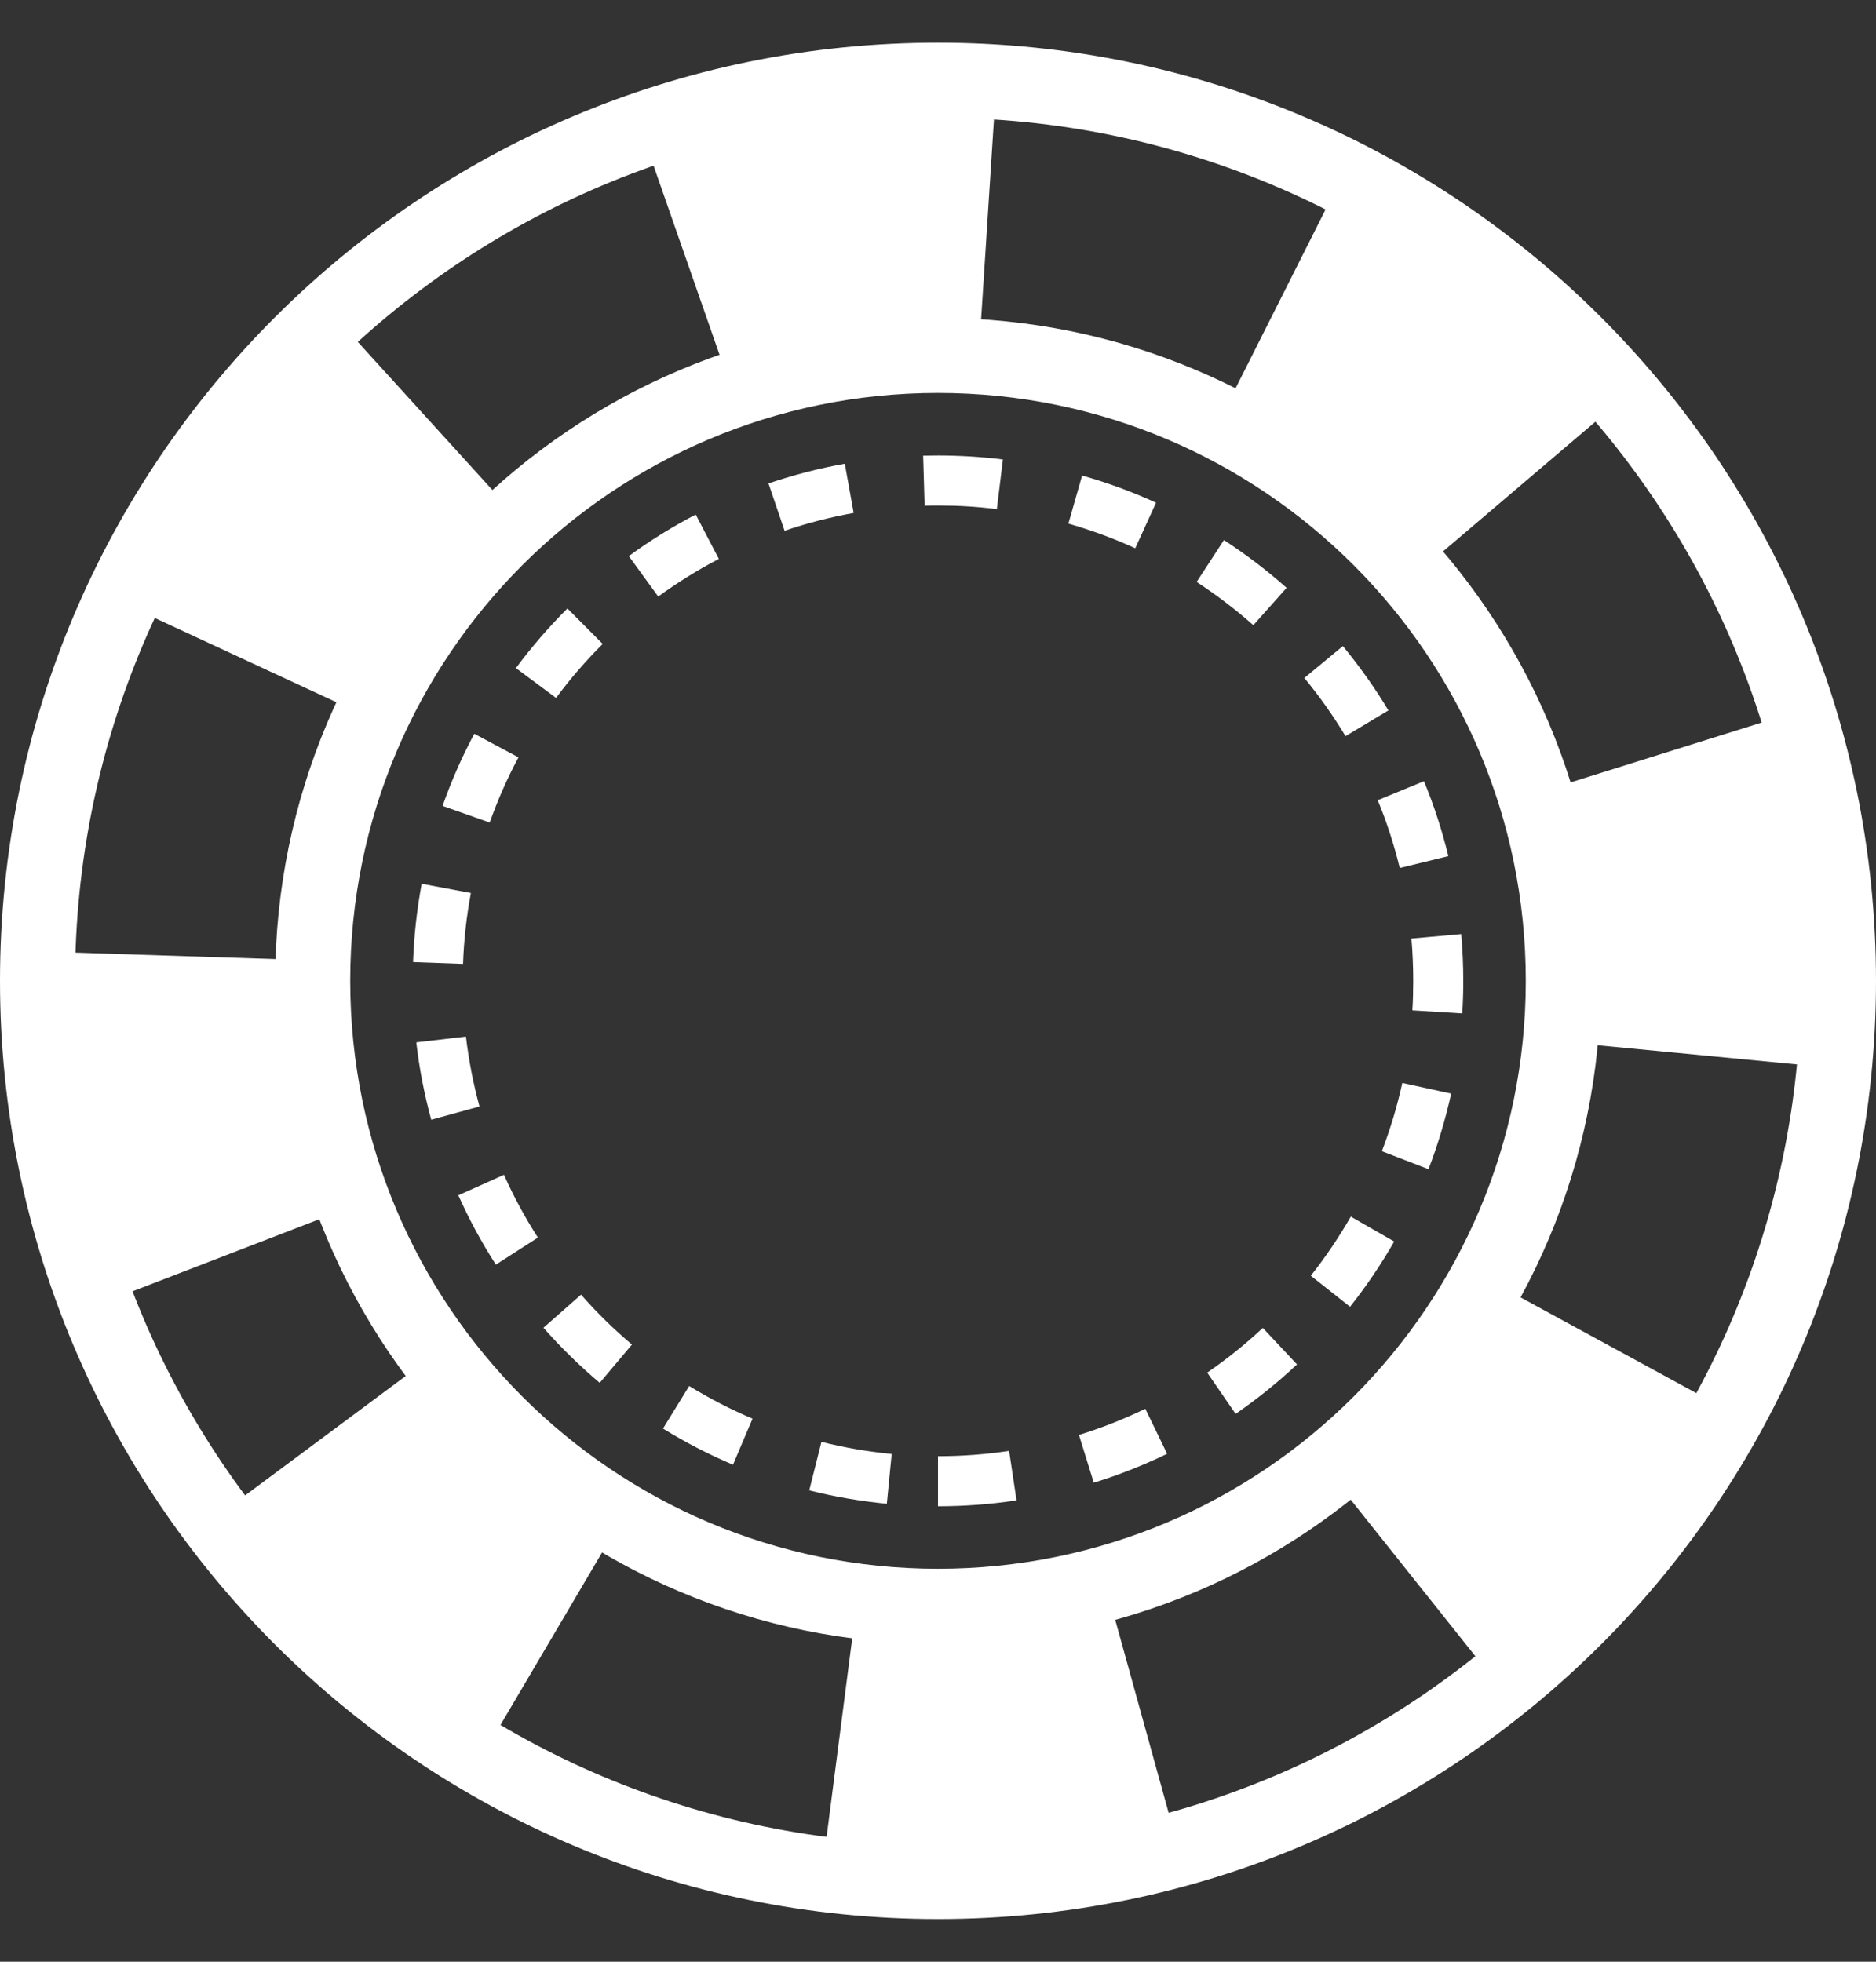 <svg width="22" height="23" viewBox="0 0 22 23" fill="none" xmlns="http://www.w3.org/2000/svg">
<rect x="0" y="0" width="22" height="23" fill="#333333" stroke="none"/>
<path fill-rule="evenodd" clip-rule="evenodd" d="M2.639 17.708C3.471 18.826 4.519 19.769 5.72 20.477L7.358 17.697C6.528 17.208 5.803 16.556 5.228 15.783L2.639 17.708ZM9.656 21.827C10.1 21.884 10.548 21.913 11 21.913C11.949 21.913 12.883 21.786 13.783 21.537L12.922 18.427C12.303 18.599 11.658 18.687 11 18.687C10.686 18.687 10.376 18.667 10.069 18.627L9.656 21.827ZM17.485 19.648C18.569 18.784 19.473 17.712 20.139 16.496C20.145 16.483 20.145 16.483 20.151 16.474L17.317 14.931C17.313 14.937 17.313 14.937 17.308 14.946C16.849 15.786 16.224 16.527 15.474 17.124L17.485 19.648ZM21.365 12.508C21.397 12.176 21.413 11.842 21.413 11.506C21.413 11.188 21.399 10.876 21.372 10.565C21.305 9.82 21.16 9.09 20.939 8.384L17.86 9.348C18.012 9.835 18.112 10.338 18.158 10.852C18.177 11.067 18.187 11.283 18.187 11.505C18.186 11.738 18.175 11.969 18.153 12.199L21.365 12.508ZM18.933 4.754C18.03 3.693 16.922 2.821 15.677 2.194L14.226 5.076C15.085 5.509 15.851 6.111 16.476 6.845L18.933 4.754ZM11.675 1.108C11.452 1.094 11.229 1.087 11.004 1.087C10.322 1.087 9.651 1.152 8.994 1.28C8.509 1.375 8.032 1.504 7.568 1.666L8.631 4.712C8.951 4.601 9.278 4.512 9.612 4.447C10.066 4.358 10.53 4.313 11.004 4.313C11.159 4.313 11.314 4.318 11.468 4.328L11.675 1.108ZM3.999 3.792C3.304 4.423 2.697 5.145 2.195 5.938C1.955 6.318 1.739 6.713 1.549 7.122L4.476 8.48C4.607 8.198 4.756 7.926 4.922 7.663C5.269 7.115 5.688 6.616 6.169 6.179L3.999 3.792ZM0.592 11.16C0.588 11.273 0.587 11.386 0.587 11.5C0.587 12.795 0.824 14.06 1.281 15.245L4.291 14.084C3.977 13.268 3.813 12.396 3.813 11.5C3.813 11.421 3.815 11.342 3.817 11.264L0.592 11.16Z" fill="white"/>
<path fill-rule="evenodd" clip-rule="evenodd" d="M11 17.66C11.31 17.66 11.618 17.637 11.921 17.591L11.834 17.011C11.56 17.052 11.281 17.073 11 17.073V17.66ZM12.827 17.384C13.122 17.293 13.41 17.179 13.687 17.045L13.431 16.517C13.18 16.639 12.92 16.741 12.653 16.824L12.827 17.384ZM14.49 16.577C14.744 16.402 14.985 16.208 15.21 15.997L14.809 15.569C14.605 15.76 14.387 15.935 14.157 16.093L14.49 16.577ZM15.832 15.321C16.024 15.079 16.197 14.823 16.35 14.556L15.841 14.264C15.702 14.506 15.545 14.738 15.372 14.957L15.832 15.321ZM16.752 13.708C16.863 13.42 16.951 13.124 17.018 12.822L16.445 12.697C16.385 12.97 16.305 13.237 16.205 13.497L16.752 13.708ZM17.148 11.882C17.156 11.757 17.16 11.632 17.16 11.507C17.16 11.317 17.152 11.134 17.136 10.952L16.552 11.004C16.566 11.169 16.573 11.334 16.573 11.506C16.573 11.62 16.57 11.733 16.563 11.846L17.148 11.882ZM16.985 10.038C16.912 9.738 16.817 9.444 16.699 9.159L16.157 9.382C16.263 9.64 16.349 9.905 16.415 10.177L16.985 10.038ZM16.282 8.329C16.123 8.064 15.944 7.813 15.748 7.575L15.296 7.949C15.474 8.164 15.635 8.392 15.779 8.631L16.282 8.329ZM15.088 6.892C14.857 6.687 14.611 6.5 14.353 6.332L14.033 6.823C14.267 6.976 14.489 7.145 14.698 7.33L15.088 6.892ZM13.557 5.894C13.277 5.766 12.987 5.659 12.69 5.575L12.529 6.139C12.798 6.216 13.06 6.312 13.313 6.428L13.557 5.894ZM11.761 5.387C11.514 5.356 11.264 5.341 11.013 5.34C10.944 5.34 10.886 5.341 10.826 5.342L10.843 5.929C10.896 5.927 10.949 5.927 11.012 5.927C11.24 5.927 11.466 5.941 11.69 5.969L11.761 5.387ZM9.907 5.437C9.602 5.491 9.303 5.569 9.012 5.668L9.201 6.223C9.465 6.133 9.735 6.064 10.011 6.014L9.907 5.437ZM8.159 6.033C7.885 6.175 7.623 6.338 7.374 6.52L7.719 6.994C7.945 6.83 8.182 6.682 8.43 6.553L8.159 6.033ZM6.654 7.134C6.436 7.352 6.234 7.585 6.05 7.833L6.521 8.183C6.687 7.958 6.87 7.747 7.068 7.55L6.654 7.134ZM5.562 8.603C5.417 8.875 5.292 9.158 5.19 9.449L5.743 9.644C5.836 9.381 5.948 9.126 6.08 8.88L5.562 8.603ZM4.945 10.362C4.889 10.663 4.855 10.97 4.844 11.28L5.43 11.301C5.44 11.02 5.471 10.742 5.522 10.47L4.945 10.362ZM4.882 12.221C4.917 12.528 4.976 12.831 5.057 13.128L5.623 12.973C5.55 12.705 5.497 12.431 5.464 12.153L4.882 12.221ZM5.375 14.014C5.501 14.296 5.648 14.568 5.815 14.827L6.308 14.51C6.157 14.275 6.024 14.029 5.91 13.774L5.375 14.014ZM6.373 15.567C6.577 15.798 6.797 16.014 7.033 16.213L7.411 15.764C7.198 15.585 6.998 15.389 6.814 15.179L6.373 15.567ZM7.775 16.749C8.037 16.911 8.312 17.053 8.596 17.173L8.825 16.633C8.568 16.524 8.32 16.396 8.082 16.25L7.775 16.749ZM9.49 17.474C9.788 17.549 10.092 17.601 10.4 17.631L10.457 17.047C10.178 17.02 9.903 16.973 9.633 16.905L9.49 17.474Z" fill="white"/>
<path fill-rule="evenodd" clip-rule="evenodd" d="M11 22.5C17.075 22.5 22 17.575 22 11.5C22 5.425 17.075 0.5 11 0.5C4.925 0.5 0 5.425 0 11.5C0 17.575 4.925 22.5 11 22.5ZM11 21.62C5.411 21.62 0.88 17.089 0.88 11.5C0.88 5.911 5.411 1.38 11 1.38C16.589 1.38 21.12 5.911 21.12 11.5C21.12 17.089 16.589 21.62 11 21.62Z" fill="white"/>
<path fill-rule="evenodd" clip-rule="evenodd" d="M11 19.273C15.293 19.273 18.773 15.793 18.773 11.5C18.773 7.207 15.293 3.727 11 3.727C6.707 3.727 3.227 7.207 3.227 11.5C3.227 15.793 6.707 19.273 11 19.273ZM11 18.393C7.193 18.393 4.107 15.307 4.107 11.5C4.107 7.693 7.193 4.607 11 4.607C14.807 4.607 17.893 7.693 17.893 11.5C17.893 15.307 14.807 18.393 11 18.393Z" fill="white"/>
</svg>
